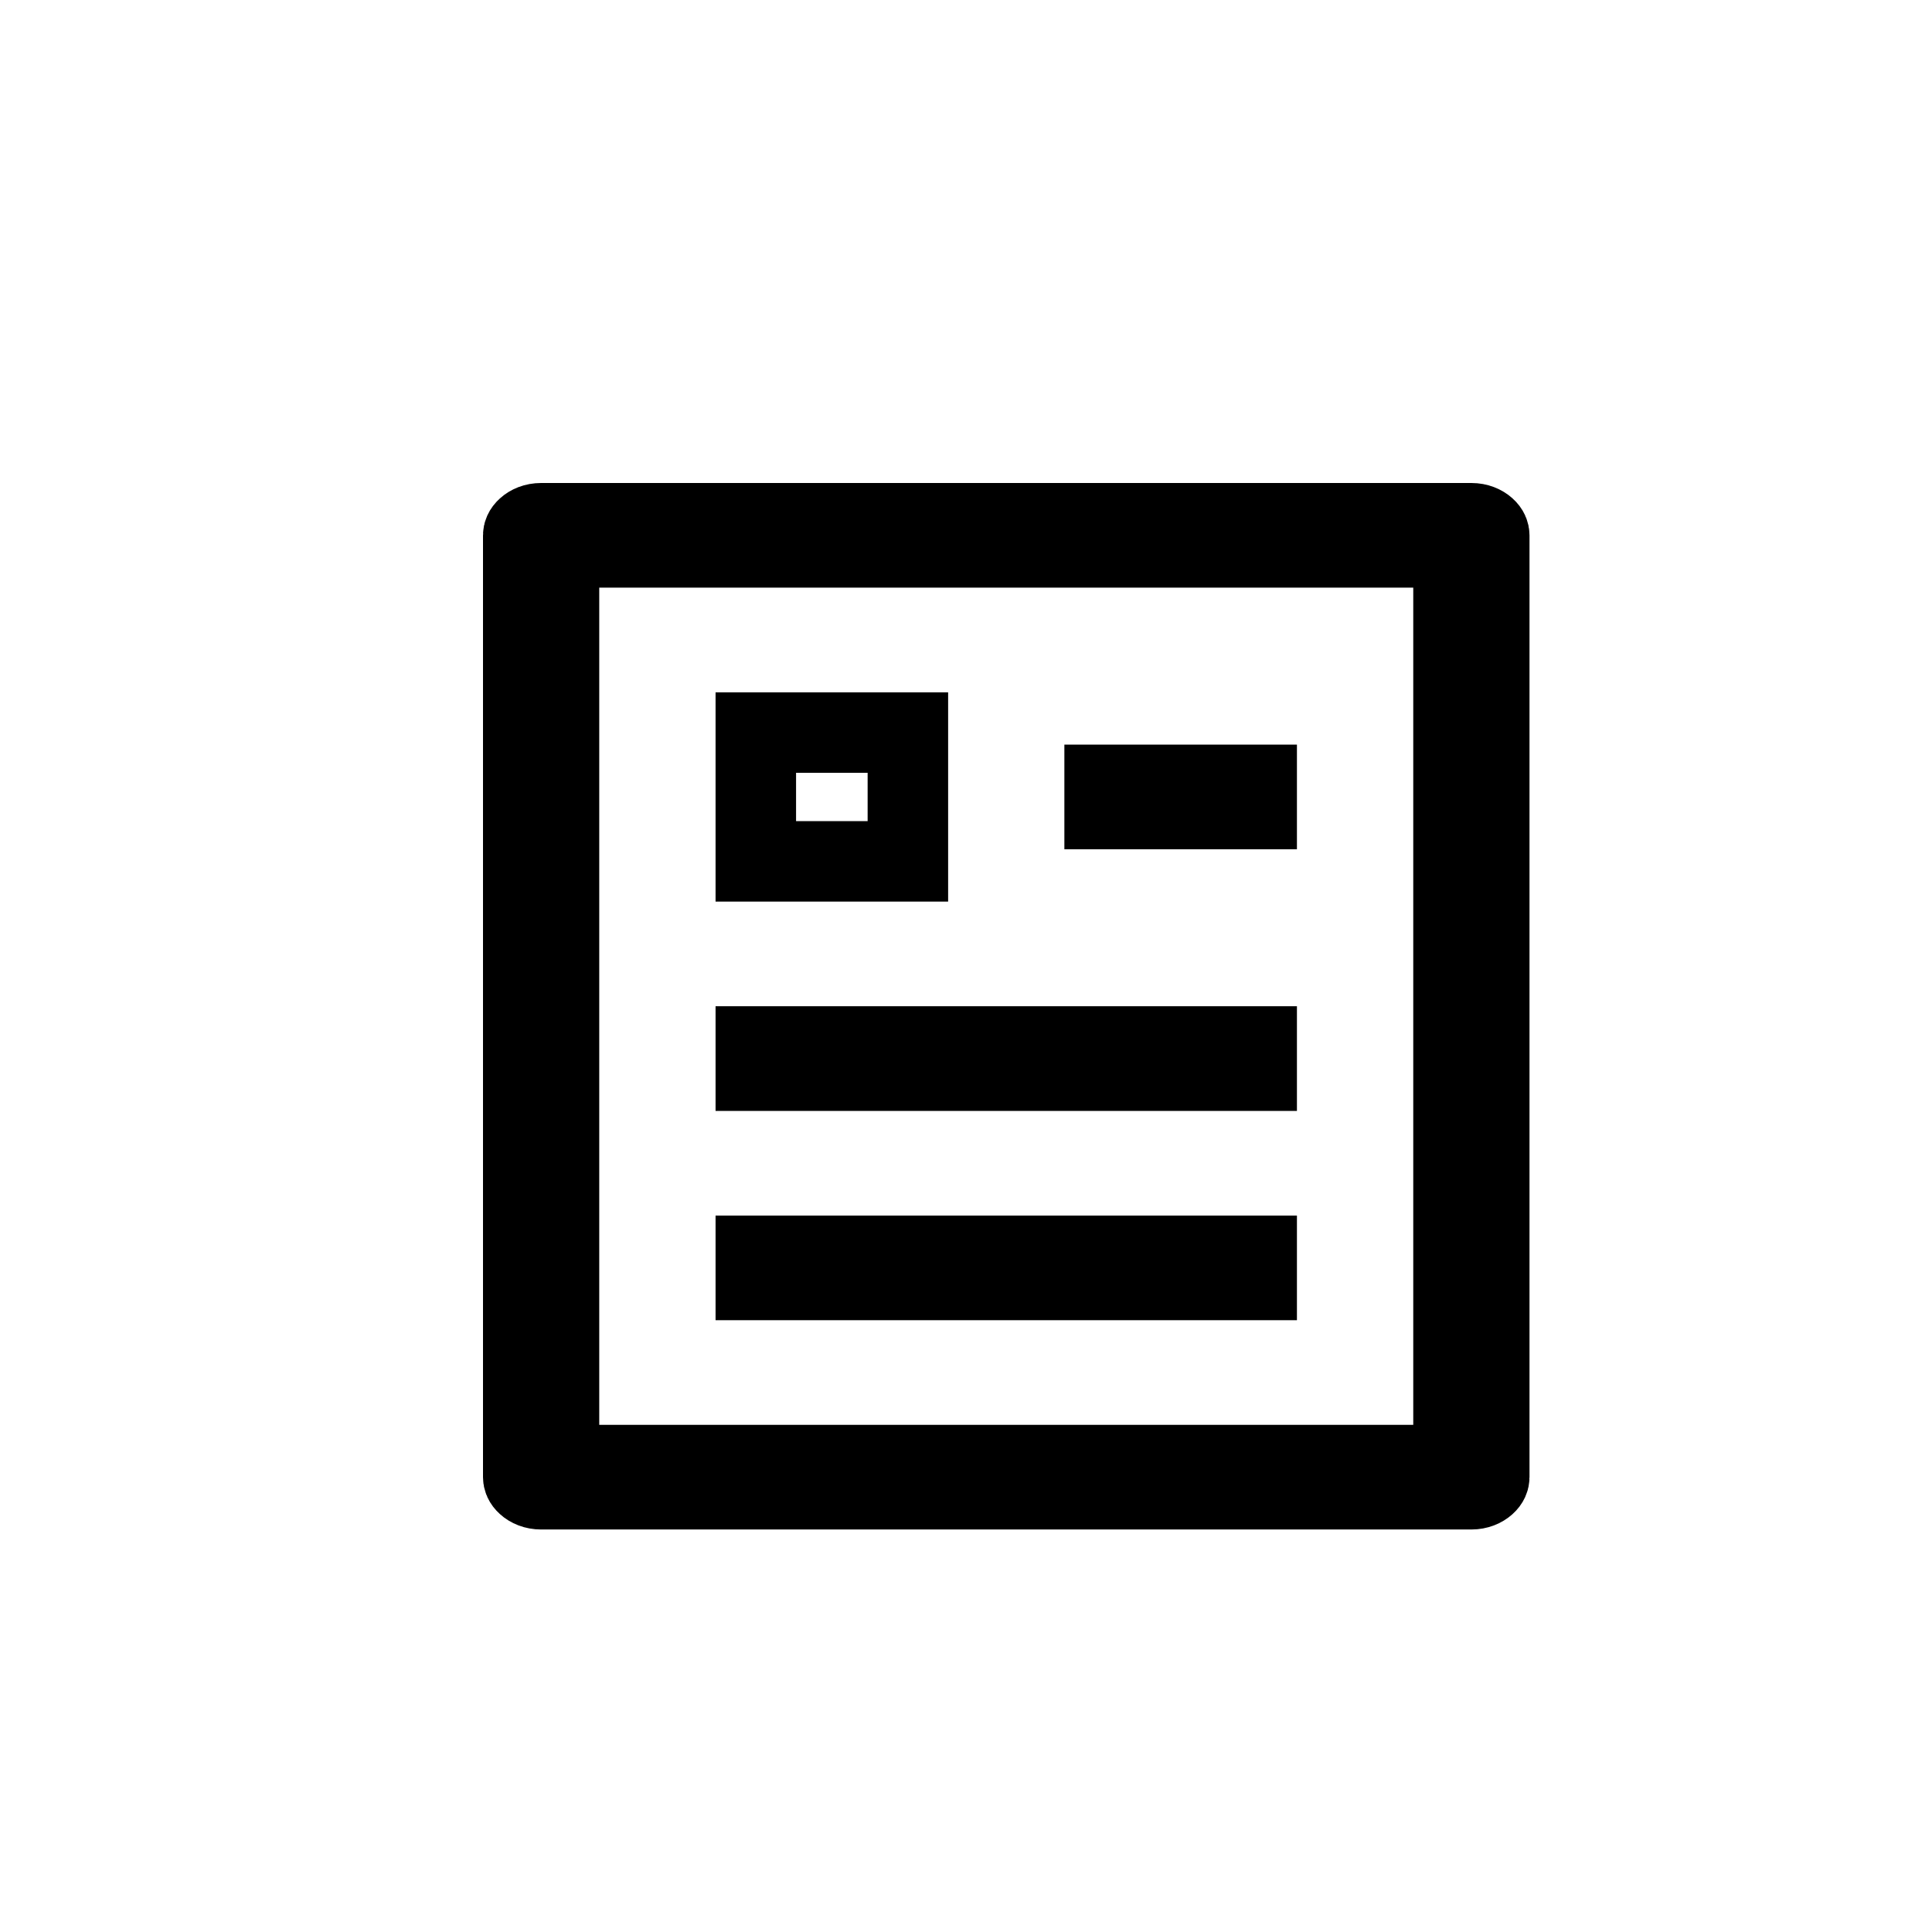 <svg width="24" height="24" viewBox="0 0 24 24" fill="none" xmlns="http://www.w3.org/2000/svg">
<path d="M17.556 18.2H18.056V17.7V7.3V6.8H17.556H7.444H6.944V7.3V17.7V18.2H7.444H17.556ZM18.278 18.5H6.722C6.644 18.5 6.583 18.472 6.546 18.438C6.509 18.405 6.5 18.373 6.5 18.35V6.65C6.5 6.627 6.509 6.595 6.546 6.562C6.583 6.528 6.644 6.5 6.722 6.5H18.278C18.356 6.5 18.416 6.528 18.454 6.562C18.491 6.595 18.5 6.627 18.5 6.65V18.35C18.5 18.373 18.491 18.405 18.454 18.438C18.416 18.472 18.356 18.5 18.278 18.5ZM9.389 9.1H11.278V10.7H9.389V9.1ZM9.389 13H15.611V13.3H9.389V13ZM9.389 15.6H15.611V15.9H9.389V15.6ZM13.722 9.75H15.611V10.05H13.722V9.75Z" stroke="black"/>
</svg>
